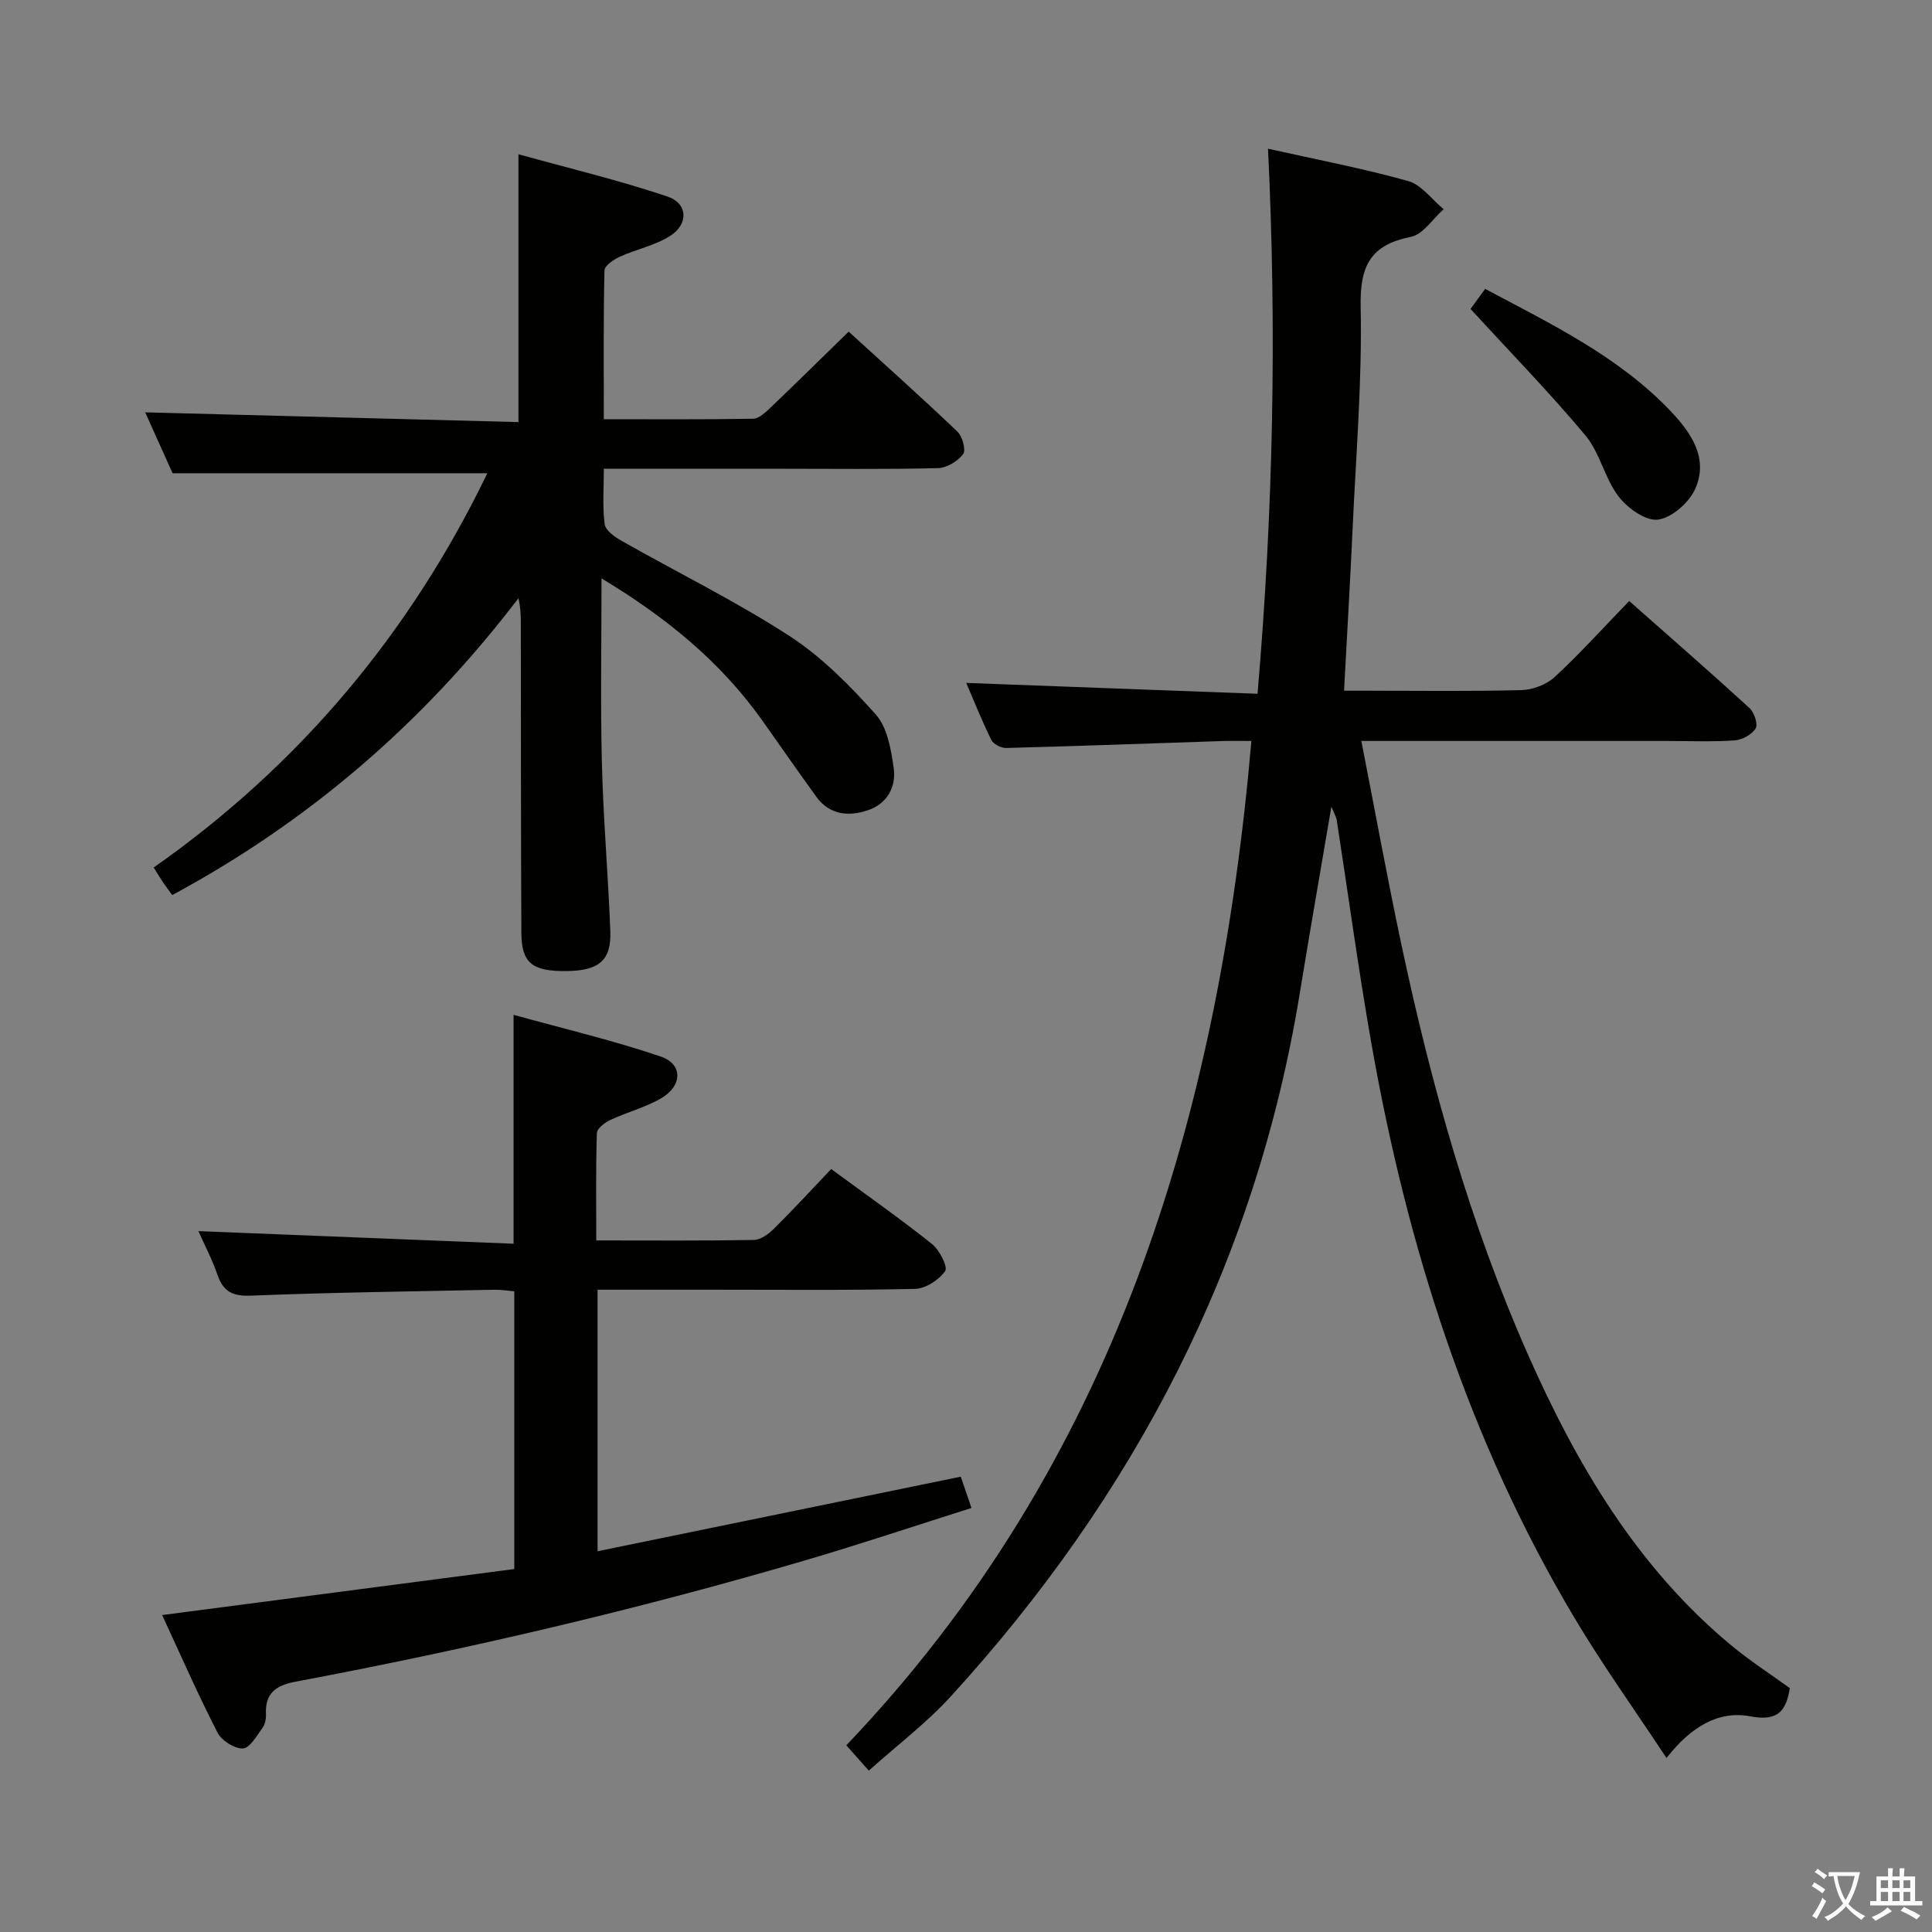 <svg enable-background="new 0 0 400 400" viewBox="0 0 400 400" xmlns="http://www.w3.org/2000/svg"><rect x="0" y="0" width="400" height="400" fill="#808080" stroke="none"/><path d="m377.9 391.2c-.2.3-.4.5-.6.8-.7-.6-1.4-1-2.2-1.5.2-.3.4-.5.5-.8.6.4 1.4.8 2.3 1.5zm-1.8 6.1c-.2-.2-.5-.4-.9-.6.4-.6.8-1.2 1.2-1.9s.7-1.3.9-1.9c.3.3.5.5.8.7-.7 1.3-1.4 2.6-2 3.7zm2.2-9c-.3.3-.5.5-.6.8-.6-.6-1.3-1.1-2-1.5.3-.3.5-.5.6-.7.6.5 1.3.9 2 1.4zm.3.2v-.9h2 4.5c-.3 1.3-.6 2.5-1 3.6s-.9 2.1-1.4 3c.4.5 1 1 1.6 1.4s1.2.8 1.9 1.1c-.3.2-.5.4-.8.8-.4-.3-1-.7-1.6-1.2s-1.2-1.1-1.6-1.6c-.5.6-1.1 1.1-1.7 1.6s-1.4.9-2.1 1.4c-.1-.3-.3-.5-.7-.8.6-.2 1.2-.5 1.9-1s1.4-1.1 2-1.8c-.5-.8-.9-1.6-1.2-2.5s-.6-2-.8-3.2c-.4.1-.7.1-1 .1zm2.5 2.7c.3 1 .7 1.7 1 2.2.3-.5.6-1.1 1-2s.6-1.9.9-3h-3.2-.4c.1.9.3 1.8.7 2.8z" fill="#fbfcfa"/><path d="m396.5 388.5v1.5 3.6h1.5v.9c-.4 0-1 0-1.7 0h-7.9c-.5 0-.9 0-1.2 0v-.9h1.3v-3.5c0-.7 0-1.2 0-1.6h2.4c0-.8 0-1.4 0-1.7h1c0 .3-.1.8-.1 1.7h1.5c0-.8 0-1.4 0-1.7h1c0 .3-.1.9-.1 1.7zm-8.2 9.2c-.2-.3-.5-.5-.8-.8.8-.3 1.4-.6 1.9-.9s1-.7 1.4-1.1c.3.3.6.5.9.8-1.6 1-2.8 1.6-3.4 2zm2.6-6.8v-1.6h-1.5v1.6zm0 2.7v-1.9h-1.5v1.9zm2.4-2.7v-1.6h-1.5v1.6zm0 2.7v-1.9h-1.5v1.9zm.2 2 .7-.8c.4.2.9.5 1.6.8s1.3.7 1.8 1c-.3.3-.5.5-.8.8-.4-.3-1.5-1-3.3-1.8zm2-4.7v-1.6h-1.4v1.6zm0 2.7v-1.9h-1.4v1.9z" fill="#fbfcfa"/><g fill="#010100"><path d="m370.56 349.51c-.76 4.73-2.45 6.93-8.18 5.84-6.5-1.24-12.24 2.07-17.35 8.63-6.75-10.23-13.41-19.51-19.22-29.29-21.83-36.75-34.52-76.8-41.88-118.67-2.7-15.37-4.79-30.85-7.18-46.27-.09-.58-.44-1.13-1.1-2.74-2.31 13.58-4.49 26.05-6.53 38.55-9.12 56-34.28 104.08-72.3 145.7-5.01 5.48-11.04 10.04-16.94 15.33-1.51-1.7-2.78-3.13-4.66-5.24 55.37-58.07 77.06-129.68 83.87-207.94-2.31 0-4.11-.05-5.91.01-14.95.5-29.9 1.05-44.85 1.44-1.04.03-2.66-.78-3.08-1.65-2.02-4.12-3.73-8.4-5.2-11.82 19.92.74 39.78 1.48 60.31 2.25 3.25-37.89 4-74.99 2.17-112.85 10.07 2.25 19.65 4.07 29 6.69 2.78.78 4.92 3.83 7.36 5.83-2.25 1.99-4.25 5.22-6.79 5.73-8.37 1.67-10.56 6.01-10.39 14.41.32 15.27-.96 30.57-1.66 45.86-.5 10.96-1.15 21.91-1.78 33.69h4.72c10.67 0 21.34.16 31.99-.12 2.36-.06 5.2-1.14 6.91-2.72 5.25-4.86 10.06-10.19 15.42-15.73 8.6 7.61 16.84 14.78 24.9 22.16.99.9 1.8 3.36 1.27 4.23-.77 1.27-2.8 2.37-4.36 2.47-4.64.32-9.32.12-13.99.12-19 0-38 0-57 0-1.79 0-3.58 0-6.28 0 2.85 14.53 5.36 28.35 8.28 42.08 6.19 29.13 14.17 57.75 26.25 85.03 10.05 22.69 22.5 43.86 41.94 60.04 3.94 3.28 8.28 6.07 12.24 8.95z"/><path d="m35.73 97.98c-1.77-3.93-3.87-8.59-5.67-12.61 25.64.67 51.28 1.34 77.28 2.02 0-18.62 0-36.33 0-55.45 10.44 2.89 20.8 5.37 30.86 8.75 4.21 1.41 4.39 5.69.58 8.13-3.12 2-7.01 2.77-10.45 4.33-1.27.58-3.15 1.84-3.18 2.83-.23 10.11-.14 20.22-.14 30.81 10.67 0 20.79.08 30.91-.1 1.22-.02 2.56-1.3 3.59-2.28 5.29-5.05 10.49-10.18 16.2-15.75 7.43 6.78 15.08 13.61 22.5 20.69 1.04.99 1.82 3.83 1.2 4.66-1.11 1.48-3.37 2.86-5.19 2.91-10.66.27-21.33.13-31.99.13-12.15 0-24.3 0-37.21 0 0 3.99-.31 7.78.17 11.47.17 1.3 2.09 2.66 3.51 3.46 11.57 6.56 23.56 12.45 34.7 19.66 6.71 4.34 12.57 10.29 17.93 16.3 2.39 2.68 3.15 7.22 3.7 11.05.56 3.87-1.33 7.38-5.24 8.73-3.99 1.38-8 1.07-10.78-2.76-3.81-5.25-7.49-10.6-11.25-15.88-8.53-11.96-19.56-21.1-33.22-29.33 0 13.33-.24 25.74.07 38.13.29 11.63 1.3 23.24 1.75 34.86.24 6.11-2.34 8.25-9.13 8.31-7.07.06-9.26-1.67-9.29-7.97-.1-21.16-.08-42.33-.11-63.49 0-1.8 0-3.59-.49-5.74-19.54 25.64-43.26 46.17-71.68 61.46-.76-1.04-1.36-1.82-1.91-2.64s-1.05-1.66-1.93-3.06c30.22-21.21 53.09-48.55 69.08-81.63-21.59 0-42.9 0-65.17 0z"/><path d="m198.92 305.73c.51 1.5 1.2 3.52 2.21 6.48-11.52 3.64-22.94 7.47-34.48 10.86-34.72 10.2-69.93 18.42-105.49 25.11-4.04.76-6.29 2.38-6.1 6.7.04.95-.16 2.11-.7 2.84-1.2 1.64-2.64 4.22-4.07 4.28-1.75.07-4.41-1.63-5.26-3.29-4.01-7.81-7.54-15.87-11.46-24.33 24.59-3.21 48.64-6.36 72.91-9.53 0-19.51 0-38.26 0-57.5-1.3-.11-2.72-.35-4.13-.32-16.81.34-33.62.55-50.41 1.22-3.86.15-5.74-.88-6.94-4.38-1.07-3.12-2.63-6.06-3.92-8.98 21.71.87 43.29 1.73 65.25 2.61 0-16.03 0-31.05 0-47.39 10.27 2.85 20.51 5.26 30.43 8.62 4.65 1.57 4.57 6.06.14 8.65-3.26 1.9-7.05 2.87-10.5 4.48-1.16.54-2.79 1.77-2.82 2.73-.24 7.27-.13 14.56-.13 22.23 11.33 0 21.96.09 32.6-.1 1.41-.02 3.04-1.19 4.13-2.27 4.02-3.98 7.85-8.14 11.91-12.41 7.32 5.38 14.25 10.24 20.85 15.5 1.56 1.24 3.35 4.74 2.74 5.62-1.28 1.84-4.05 3.64-6.24 3.69-13.99.32-27.99.17-41.99.17-7.81 0-15.61 0-23.73 0v54.15c25.06-5.16 49.8-10.23 75.2-15.44z"/><path d="m304.46 63.96c.57-.78 1.72-2.37 3.02-4.15 13.73 7.32 27.68 13.99 38.5 25.41 4.22 4.46 7.78 9.71 5.01 15.97-1.26 2.84-4.83 6.01-7.71 6.39-2.54.34-6.35-2.39-8.2-4.83-2.86-3.76-3.83-9-6.83-12.59-7.39-8.85-15.48-17.13-23.79-26.2z"/></g></svg>
